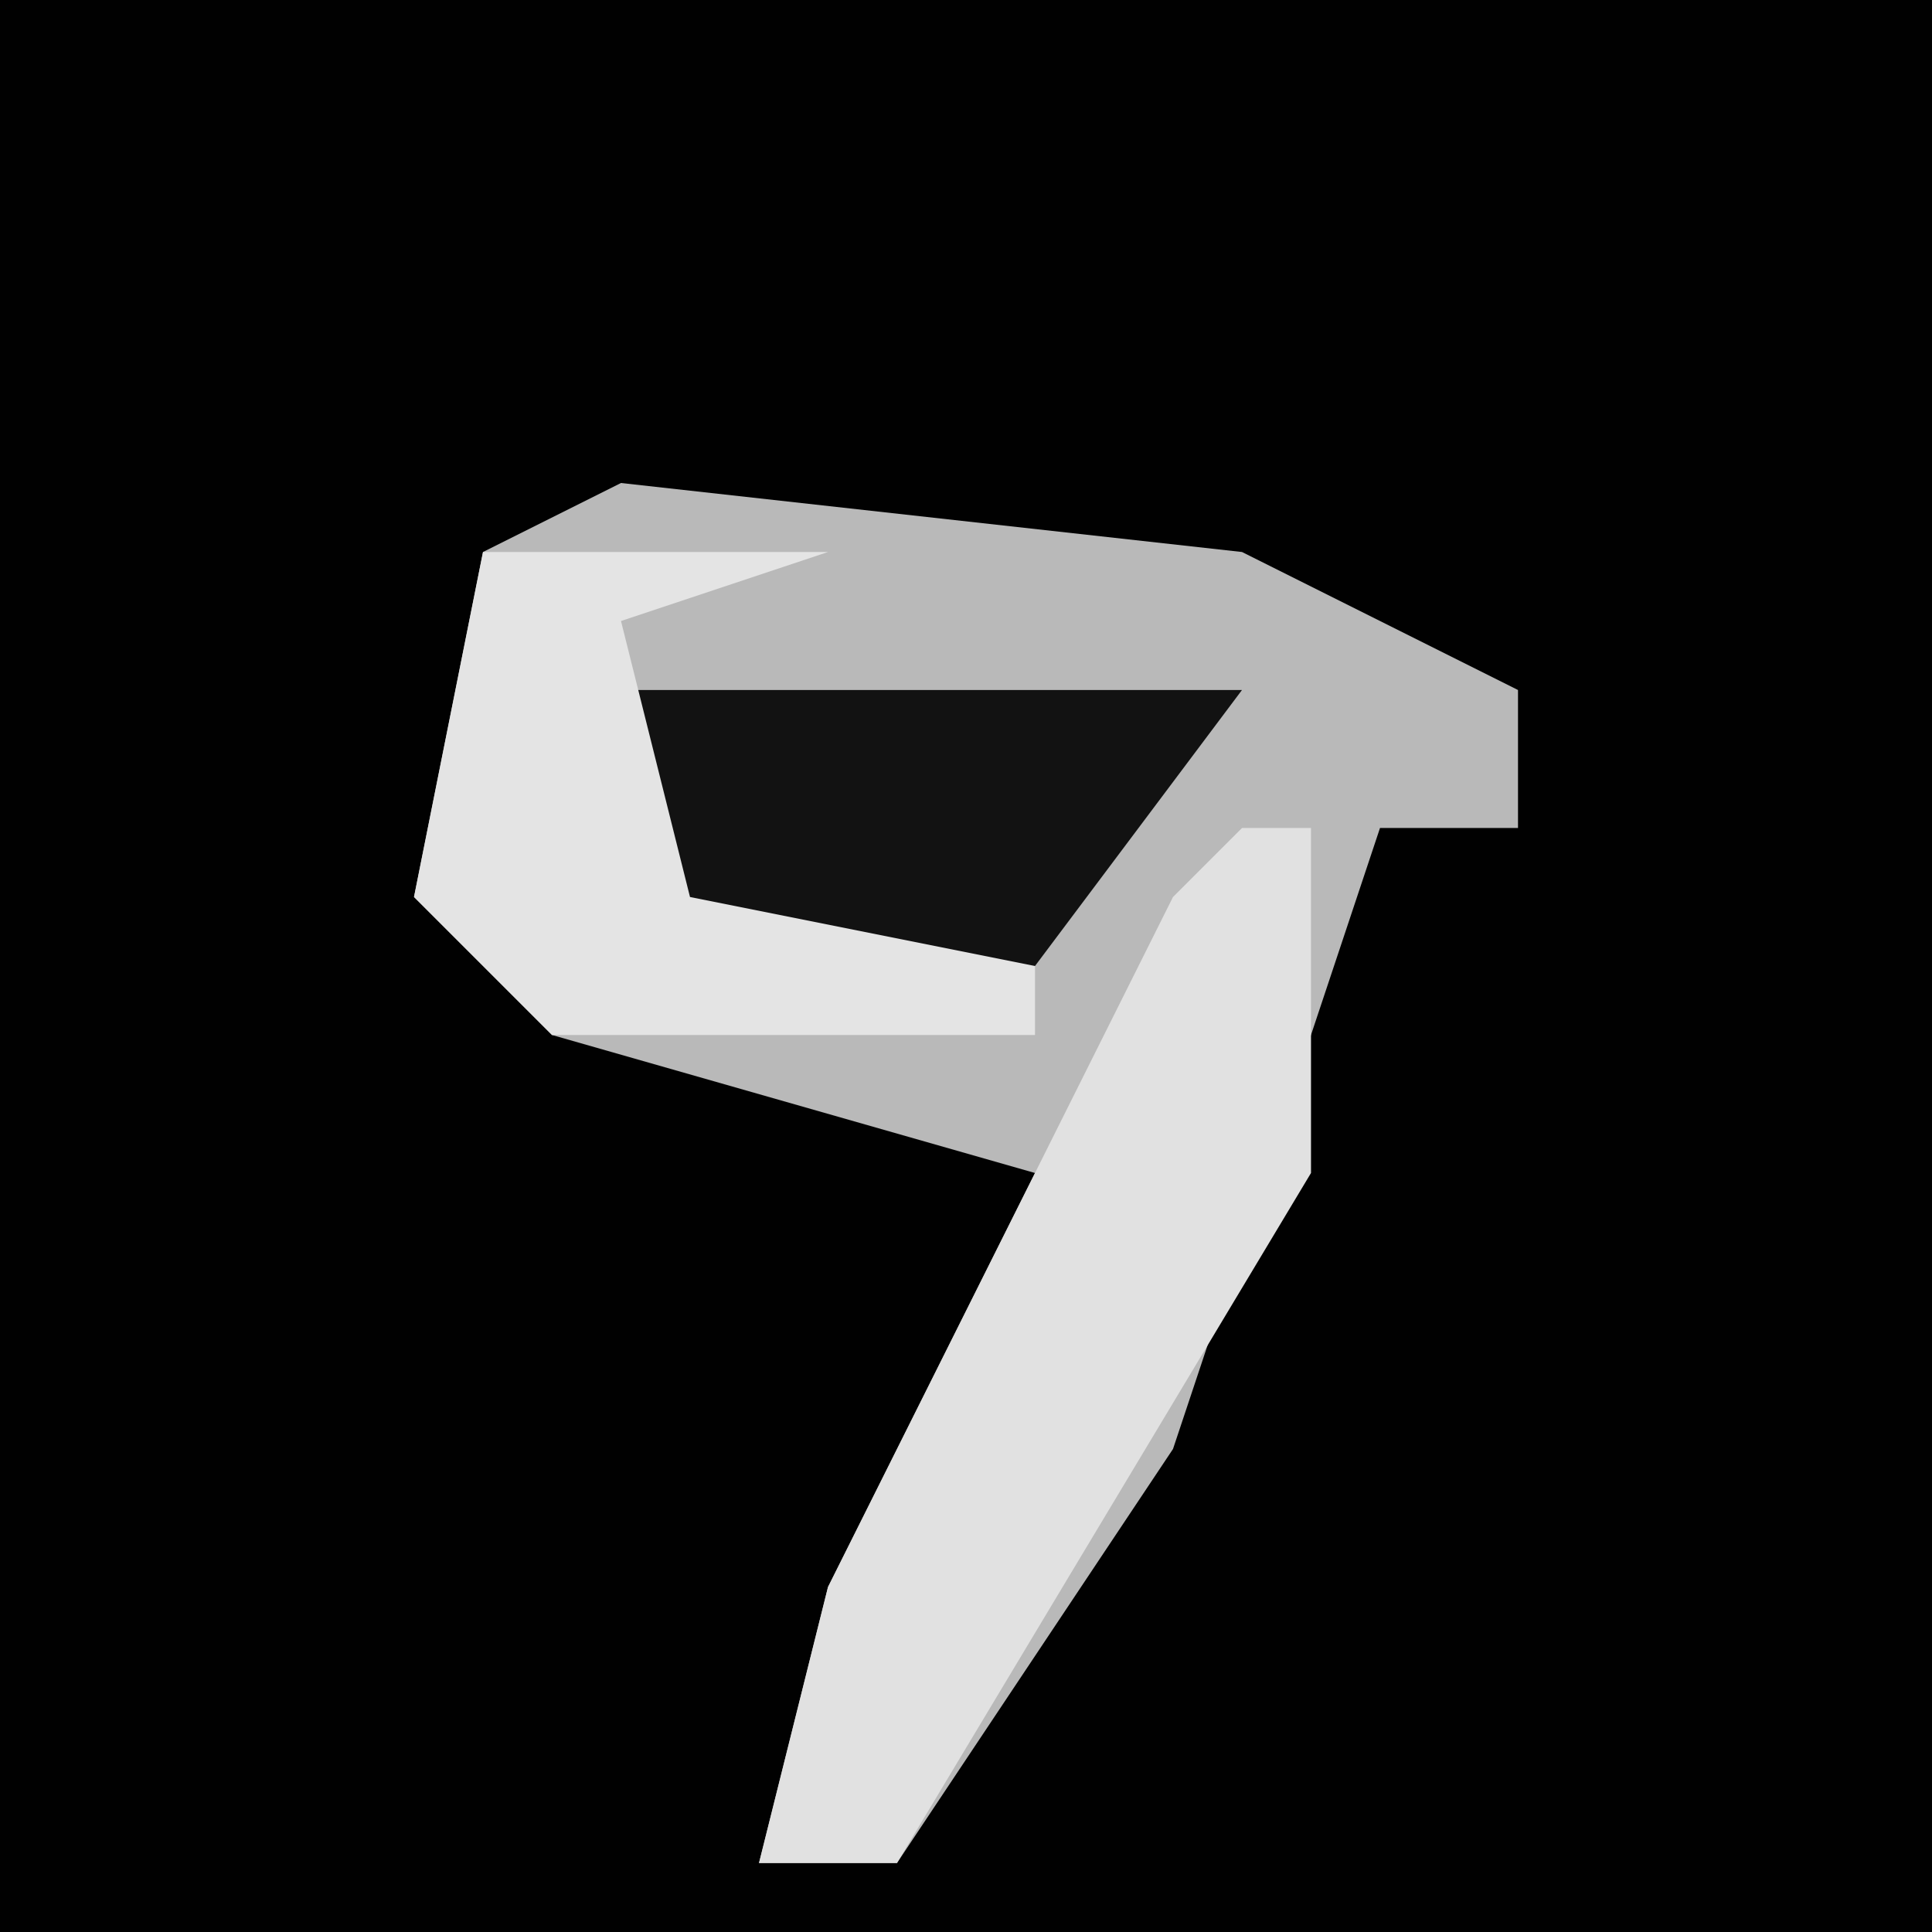 <?xml version="1.0" encoding="UTF-8"?>
<svg version="1.1" xmlns="http://www.w3.org/2000/svg" width="28" height="28">
<path d="M0,0 L28,0 L28,28 L0,28 Z " fill="#010101" transform="translate(0,0)"/>
<path d="M0,0 L9,1 L13,3 L13,5 L11,5 L8,14 L4,20 L2,20 L3,16 L6,10 L-1,8 L-3,6 L-2,1 Z " fill="#B9B9B9" transform="translate(9,7)"/>
<path d="M0,0 L1,0 L1,5 L-5,15 L-7,15 L-6,11 L-1,1 Z " fill="#E1E1E1" transform="translate(18,12)"/>
<path d="M0,0 L9,0 L6,4 L1,4 Z " fill="#121212" transform="translate(9,10)"/>
<path d="M0,0 L5,0 L2,1 L3,5 L8,6 L8,7 L1,7 L-1,5 Z " fill="#E4E4E4" transform="translate(7,8)"/>
</svg>
